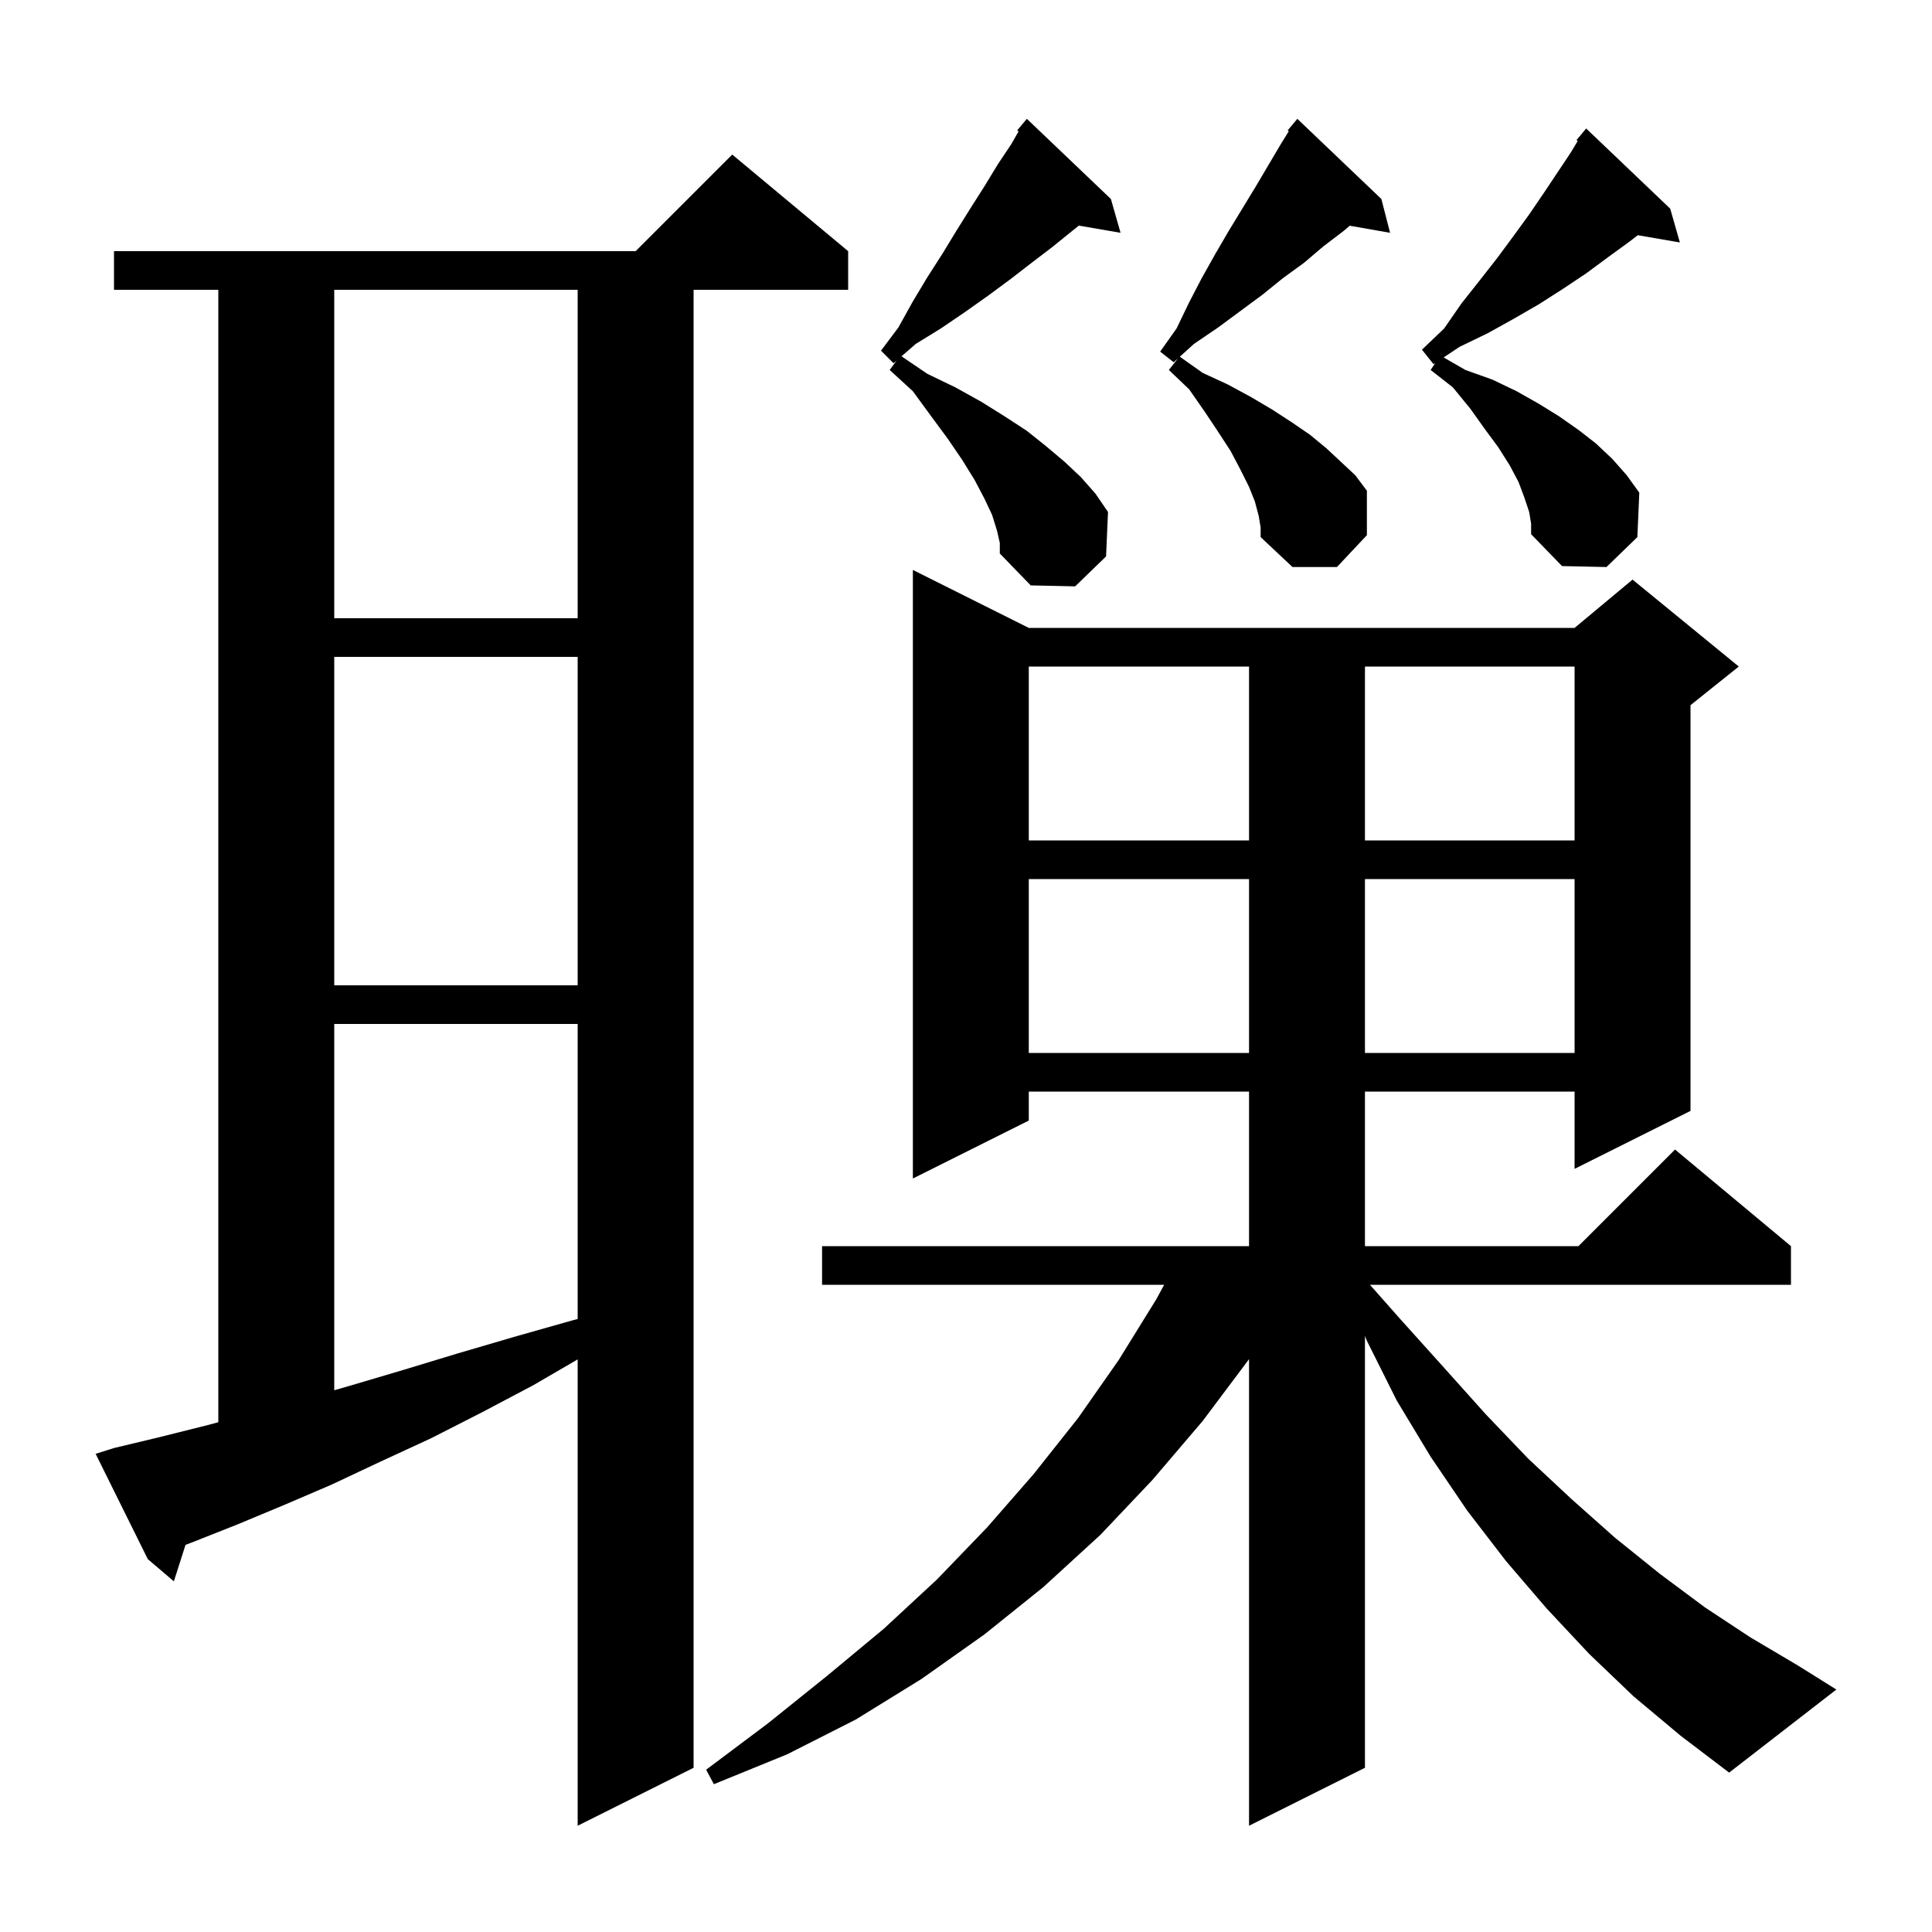 <svg xmlns="http://www.w3.org/2000/svg" xmlns:xlink="http://www.w3.org/1999/xlink" version="1.1" baseProfile="full" viewBox="0 0 200 200" width="200" height="200">
<g fill="black">
<path d="M 11.8 149.9 L 16.4 148.8 L 21.2 147.6 L 22.6 147.229 L 22.6 30.0 L 11.8 30.0 L 11.8 26.0 L 65.8 26.0 L 75.8 16.0 L 87.8 26.0 L 87.8 30.0 L 71.8 30.0 L 71.8 183.0 L 59.8 189.0 L 59.8 140.724 L 55.2 143.4 L 49.9 146.2 L 44.6 148.9 L 39.4 151.3 L 34.3 153.7 L 29.4 155.8 L 24.6 157.8 L 19.8 159.7 L 19.204 159.925 L 18.0 163.7 L 15.3 161.4 L 9.9 150.5 Z M 169.1 175.6 L 164.5 171.2 L 160.1 166.5 L 155.9 161.6 L 151.9 156.4 L 148.1 150.8 L 144.6 145.0 L 141.5 138.8 L 141.3 138.3 L 141.3 183.0 L 129.3 189.0 L 129.3 140.7 L 124.5 147.1 L 119.3 153.2 L 113.9 158.9 L 108.0 164.3 L 101.9 169.2 L 95.4 173.8 L 88.6 178.0 L 81.5 181.6 L 73.9 184.7 L 73.1 183.2 L 79.5 178.4 L 85.6 173.5 L 91.5 168.6 L 97.0 163.5 L 102.2 158.1 L 107.0 152.6 L 111.6 146.8 L 115.8 140.8 L 119.7 134.5 L 120.514 133.0 L 85.1 133.0 L 85.1 129.0 L 129.3 129.0 L 129.3 113.0 L 106.5 113.0 L 106.5 116.0 L 94.5 122.0 L 94.5 59.0 L 106.5 65.0 L 163.0 65.0 L 169.0 60.0 L 180.0 69.0 L 175.0 73.0 L 175.0 115.0 L 163.0 121.0 L 163.0 113.0 L 141.3 113.0 L 141.3 129.0 L 163.4 129.0 L 173.4 119.0 L 185.4 129.0 L 185.4 133.0 L 141.815 133.0 L 145.0 136.6 L 149.5 141.6 L 153.8 146.4 L 158.2 151.0 L 162.7 155.2 L 167.2 159.2 L 171.8 162.9 L 176.5 166.4 L 181.2 169.5 L 186.1 172.4 L 190.1 174.9 L 179.0 183.5 L 174.0 179.7 Z M 34.6 106.0 L 34.6 143.919 L 36.4 143.4 L 41.8 141.8 L 47.4 140.1 L 53.2 138.4 L 59.2 136.7 L 59.8 136.545 L 59.8 106.0 Z M 106.5 91.0 L 106.5 109.0 L 129.3 109.0 L 129.3 91.0 Z M 141.3 91.0 L 141.3 109.0 L 163.0 109.0 L 163.0 91.0 Z M 34.6 68.0 L 34.6 102.0 L 59.8 102.0 L 59.8 68.0 Z M 106.5 69.0 L 106.5 87.0 L 129.3 87.0 L 129.3 69.0 Z M 141.3 69.0 L 141.3 87.0 L 163.0 87.0 L 163.0 69.0 Z M 34.6 30.0 L 34.6 64.0 L 59.8 64.0 L 59.8 30.0 Z M 103.2 54.9 L 102.7 53.3 L 101.9 51.6 L 100.9 49.7 L 99.6 47.6 L 98.1 45.4 L 96.4 43.1 L 94.5 40.5 L 92.1 38.3 L 92.813 37.328 L 92.5 37.6 L 91.2 36.3 L 93.0 33.9 L 94.5 31.2 L 96.0 28.7 L 97.6 26.2 L 99.0 23.9 L 100.5 21.5 L 101.9 19.3 L 103.3 17.0 L 104.7 14.9 L 105.441 13.603 L 105.3 13.5 L 106.3 12.3 L 115.0 20.6 L 116.0 24.1 L 111.681 23.355 L 111.0 23.9 L 108.9 25.6 L 106.8 27.2 L 104.6 28.9 L 102.3 30.6 L 99.9 32.3 L 97.4 34.0 L 94.8 35.6 L 93.324 36.884 L 96.0 38.7 L 98.9 40.1 L 101.6 41.6 L 104.0 43.1 L 106.3 44.6 L 108.3 46.2 L 110.2 47.8 L 111.9 49.4 L 113.4 51.1 L 114.7 53.0 L 114.5 57.6 L 111.3 60.7 L 106.7 60.6 L 103.5 57.3 L 103.5 56.2 Z M 158.3 53.0 L 157.8 51.5 L 157.2 49.9 L 156.3 48.2 L 155.1 46.3 L 153.7 44.4 L 152.2 42.3 L 150.4 40.1 L 148.1 38.3 L 148.58 37.58 L 148.4 37.7 L 147.2 36.2 L 149.5 34.0 L 151.3 31.4 L 153.2 29.0 L 155.0 26.7 L 156.7 24.4 L 158.3 22.2 L 159.8 20.0 L 162.6 15.8 L 163.325 14.592 L 163.2 14.5 L 164.2 13.3 L 172.9 21.6 L 173.9 25.1 L 169.543 24.349 L 168.7 25.0 L 166.5 26.6 L 164.2 28.3 L 161.8 29.9 L 159.3 31.5 L 156.7 33.0 L 154.0 34.5 L 151.1 35.9 L 149.448 37.001 L 151.7 38.3 L 154.5 39.3 L 157.0 40.5 L 159.3 41.8 L 161.4 43.1 L 163.4 44.5 L 165.2 45.9 L 166.9 47.5 L 168.4 49.2 L 169.7 51.0 L 169.5 55.6 L 166.3 58.7 L 161.7 58.6 L 158.5 55.3 L 158.5 54.2 Z M 130.3 53.4 L 129.9 51.9 L 129.3 50.4 L 128.4 48.6 L 127.4 46.7 L 126.1 44.7 L 124.7 42.6 L 123.1 40.3 L 121.0 38.3 L 121.945 37.098 L 121.5 37.5 L 120.1 36.4 L 121.8 34.0 L 123.1 31.3 L 124.4 28.8 L 125.8 26.3 L 127.2 23.9 L 130.0 19.3 L 132.6 14.9 L 133.415 13.584 L 133.3 13.5 L 134.3 12.3 L 143.0 20.6 L 143.9 24.1 L 139.726 23.368 L 139.1 23.9 L 137.0 25.5 L 135.0 27.2 L 132.8 28.8 L 130.7 30.5 L 126.1 33.9 L 123.6 35.6 L 122.135 36.925 L 124.5 38.6 L 127.1 39.8 L 129.5 41.1 L 131.7 42.4 L 133.7 43.7 L 135.6 45.0 L 137.3 46.4 L 140.3 49.2 L 141.5 50.8 L 141.5 55.4 L 138.4 58.7 L 133.8 58.7 L 130.5 55.6 L 130.5 54.6 Z " />
</g>
</svg>
